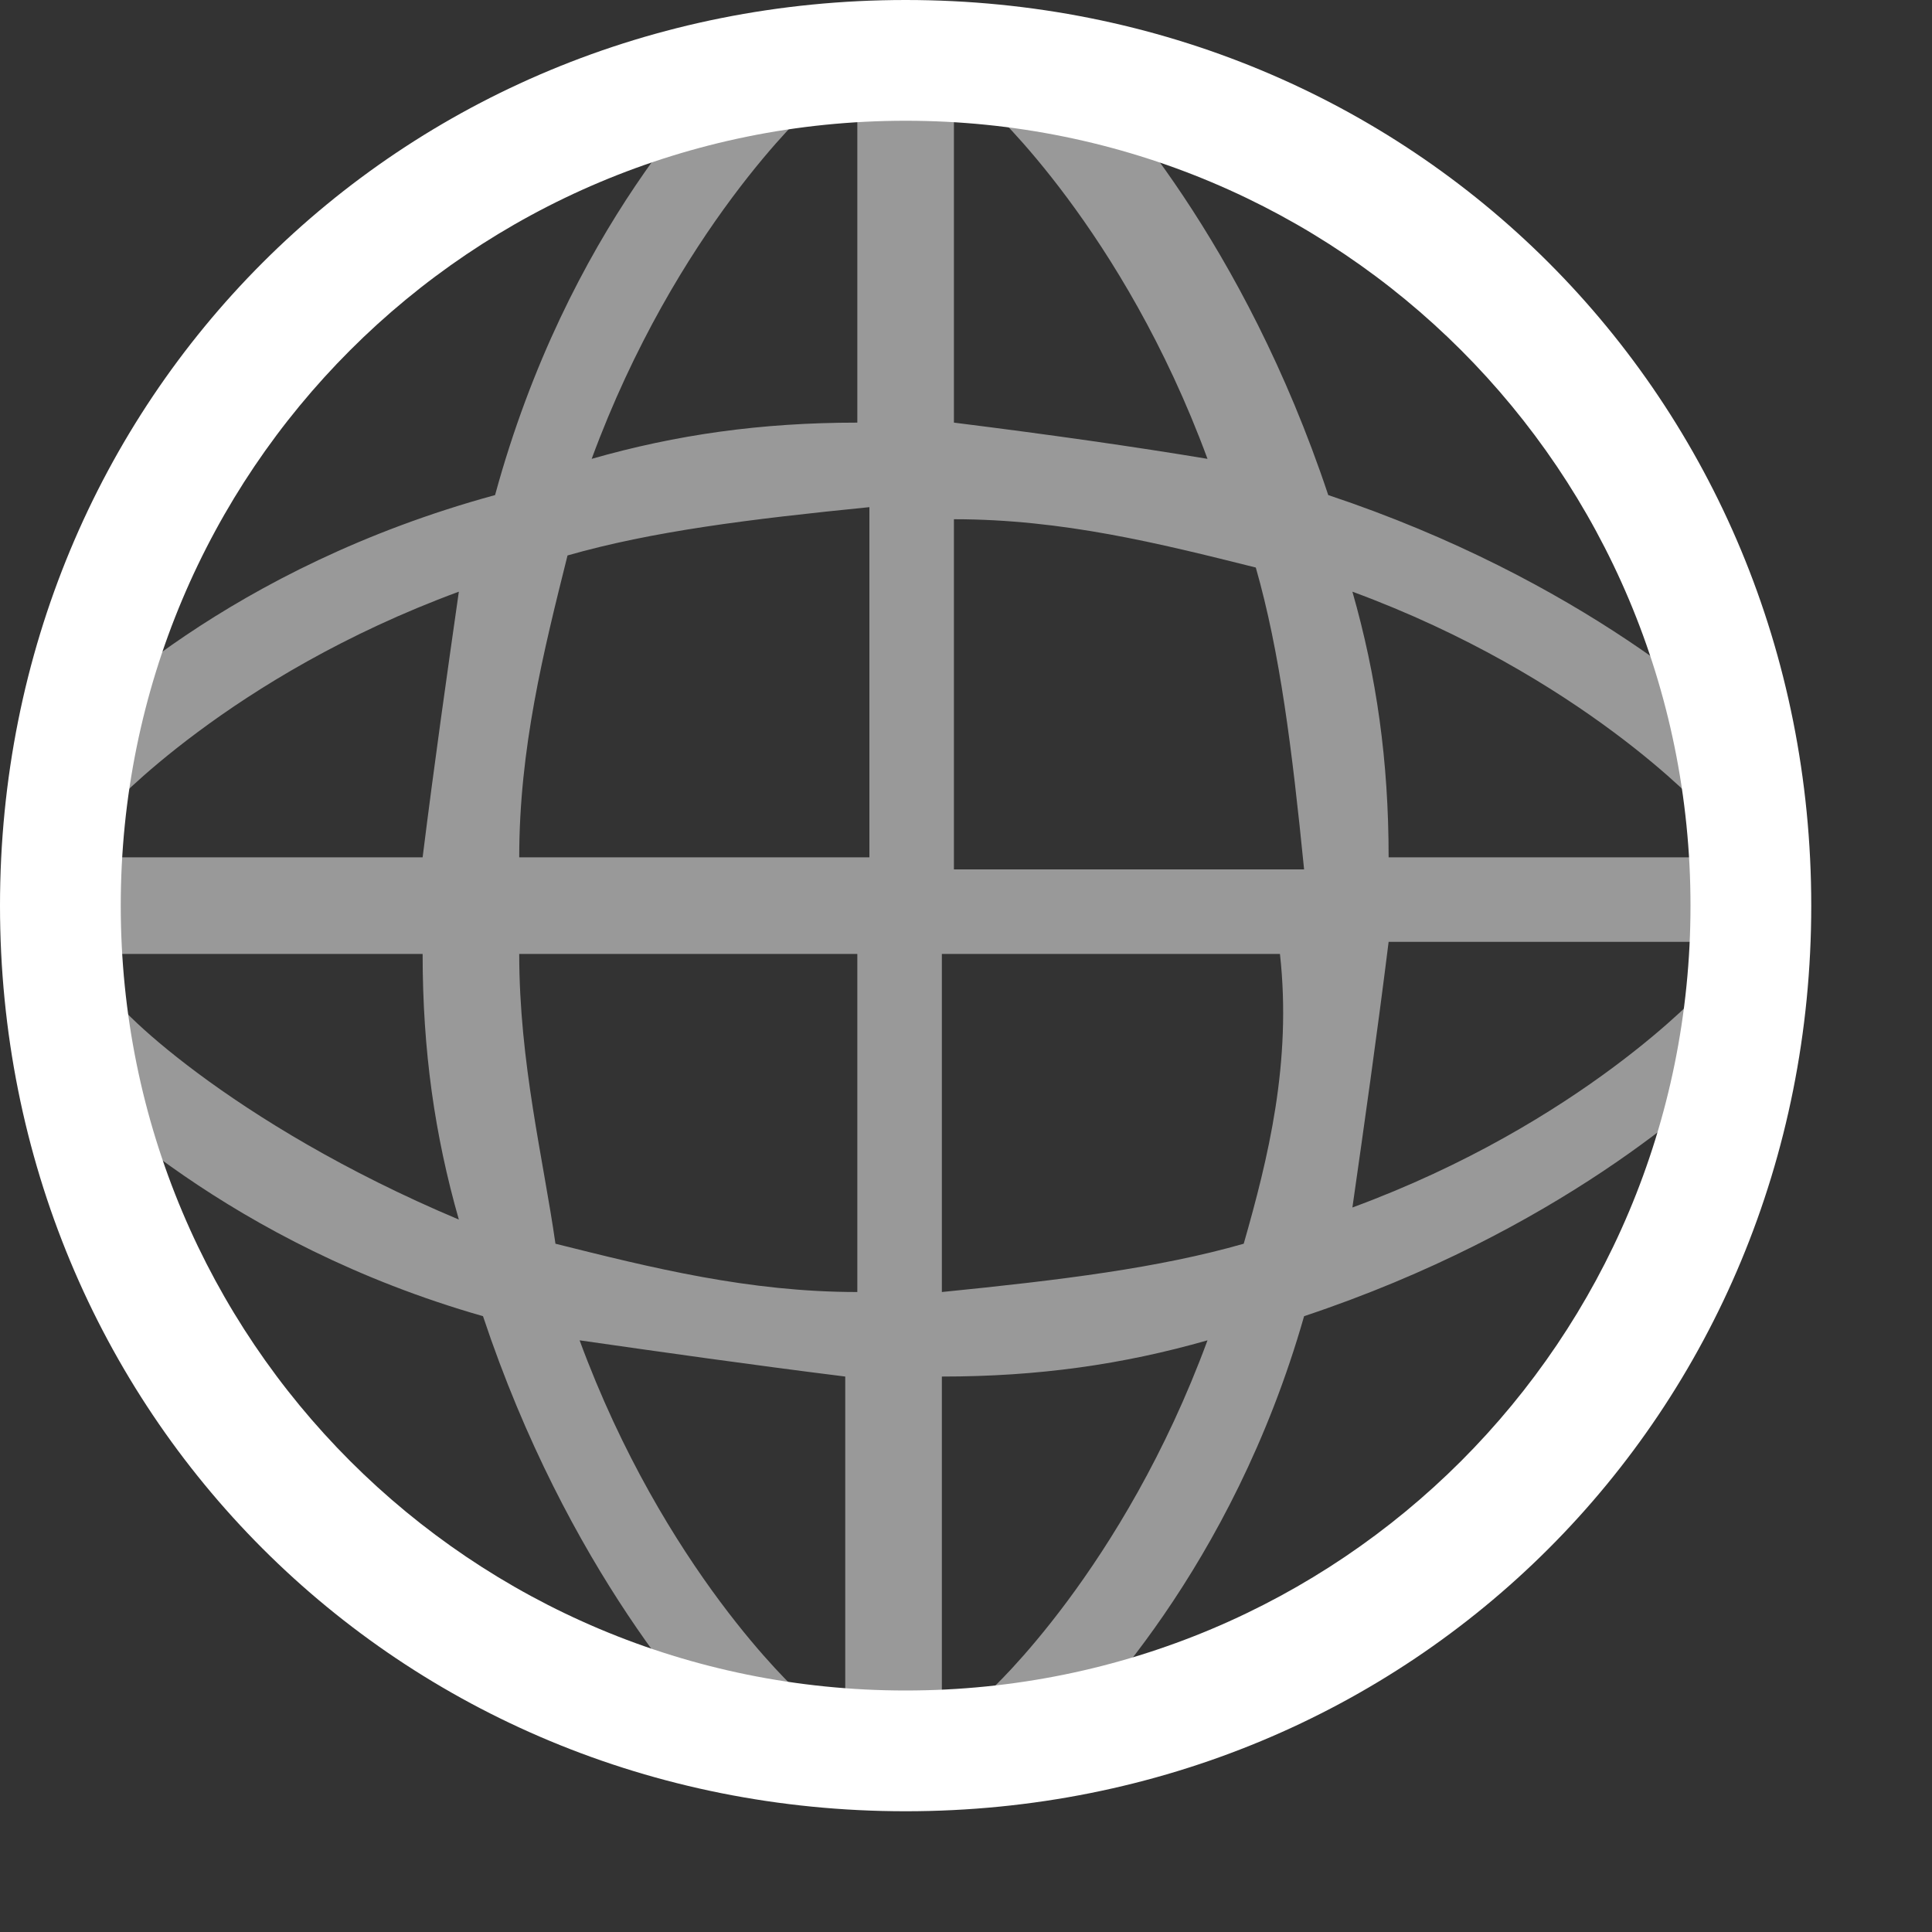 <svg width="16" height="16" viewBox="0 0 16 16" fill="none" xmlns="http://www.w3.org/2000/svg">
<rect x="0" y="0" width="16" height="16" fill="#333333" stroke="none"/>
<path d="M7.5 15C3.3 15 0 11.7 0 7.5C0 3.3 3.3 0 7.5 0C11.7 0 15 3.3 15 7.5C15 11.7 11.7 15 7.5 15ZM7.5 1C3.9 1 1 3.9 1 7.5C1 11.1 3.9 14 7.5 14C11.1 14 14 11.1 14 7.5C14 3.9 11.1 1 7.5 1Z" fill="white"/>
<path fill-rule="evenodd" clip-rule="evenodd" d="M14.1 8.2C14.1 8.2 13.1 9.3 11.2 10C11.3 9.3 11.4 8.6 11.5 7.8H14.4V7.1H11.5C11.5 6.3 11.4 5.6 11.2 4.9C13.1 5.6 14.1 6.7 14.1 6.7L14.6 6.3V6.2C14.3 5.9 13.1 4.8 11 4.1C10.3 2 9.2 0.8 8.9 0.5H8.8L8.2 0.9C8.2 0.9 9.3 1.9 10 3.8C9.4 3.7 8.7 3.6 7.9 3.5V0.6H7.1V3.5C6.3 3.5 5.6 3.6 4.9 3.8C5.6 1.9 6.7 0.9 6.7 0.9L6.3 0.4H6.2C5.9 0.7 4.7 1.9 4.1 4.1C1.9 4.7 0.7 5.9 0.4 6.2V6.3L0.9 6.7C0.9 6.7 1.9 5.6 3.8 4.9C3.7 5.6 3.6 6.3 3.5 7.1H0.6V7.9H3.5C3.5 8.7 3.6 9.4 3.8 10.1C1.9 9.3 0.9 8.3 0.9 8.2L0.4 8.7V8.8C0.7 9.1 1.9 10.3 4 10.9C4.7 13 5.8 14.2 6.1 14.5H6.2L6.6 14C6.6 14 5.5 13 4.8 11.1C5.5 11.2 6.2 11.3 7 11.4V14.3H7.8V11.4C8.6 11.4 9.3 11.3 10 11.1C9.3 13 8.2 14 8.2 14L8.6 14.5H8.7C9 14.2 10.2 13 10.8 10.9C12.9 10.2 14.1 9.1 14.4 8.8V8.7L14.1 8.2ZM7.1 10.7C6.2 10.7 5.4 10.5 4.6 10.3C4.5 9.6 4.3 8.8 4.3 7.9H7.1V10.7ZM7.1 7.1H4.3C4.3 6.2 4.5 5.4 4.7 4.6C5.4 4.4 6.2 4.3 7.2 4.2V7.1H7.1ZM10.3 10.3C9.6 10.5 8.8 10.6 7.8 10.7V7.9H10.6C10.7 8.8 10.5 9.6 10.3 10.3ZM7.9 7.1V4.3C8.8 4.3 9.6 4.5 10.4 4.7C10.6 5.4 10.7 6.2 10.8 7.2H7.9V7.1Z" fill="white" fill-opacity="0.5"/>
</svg>
